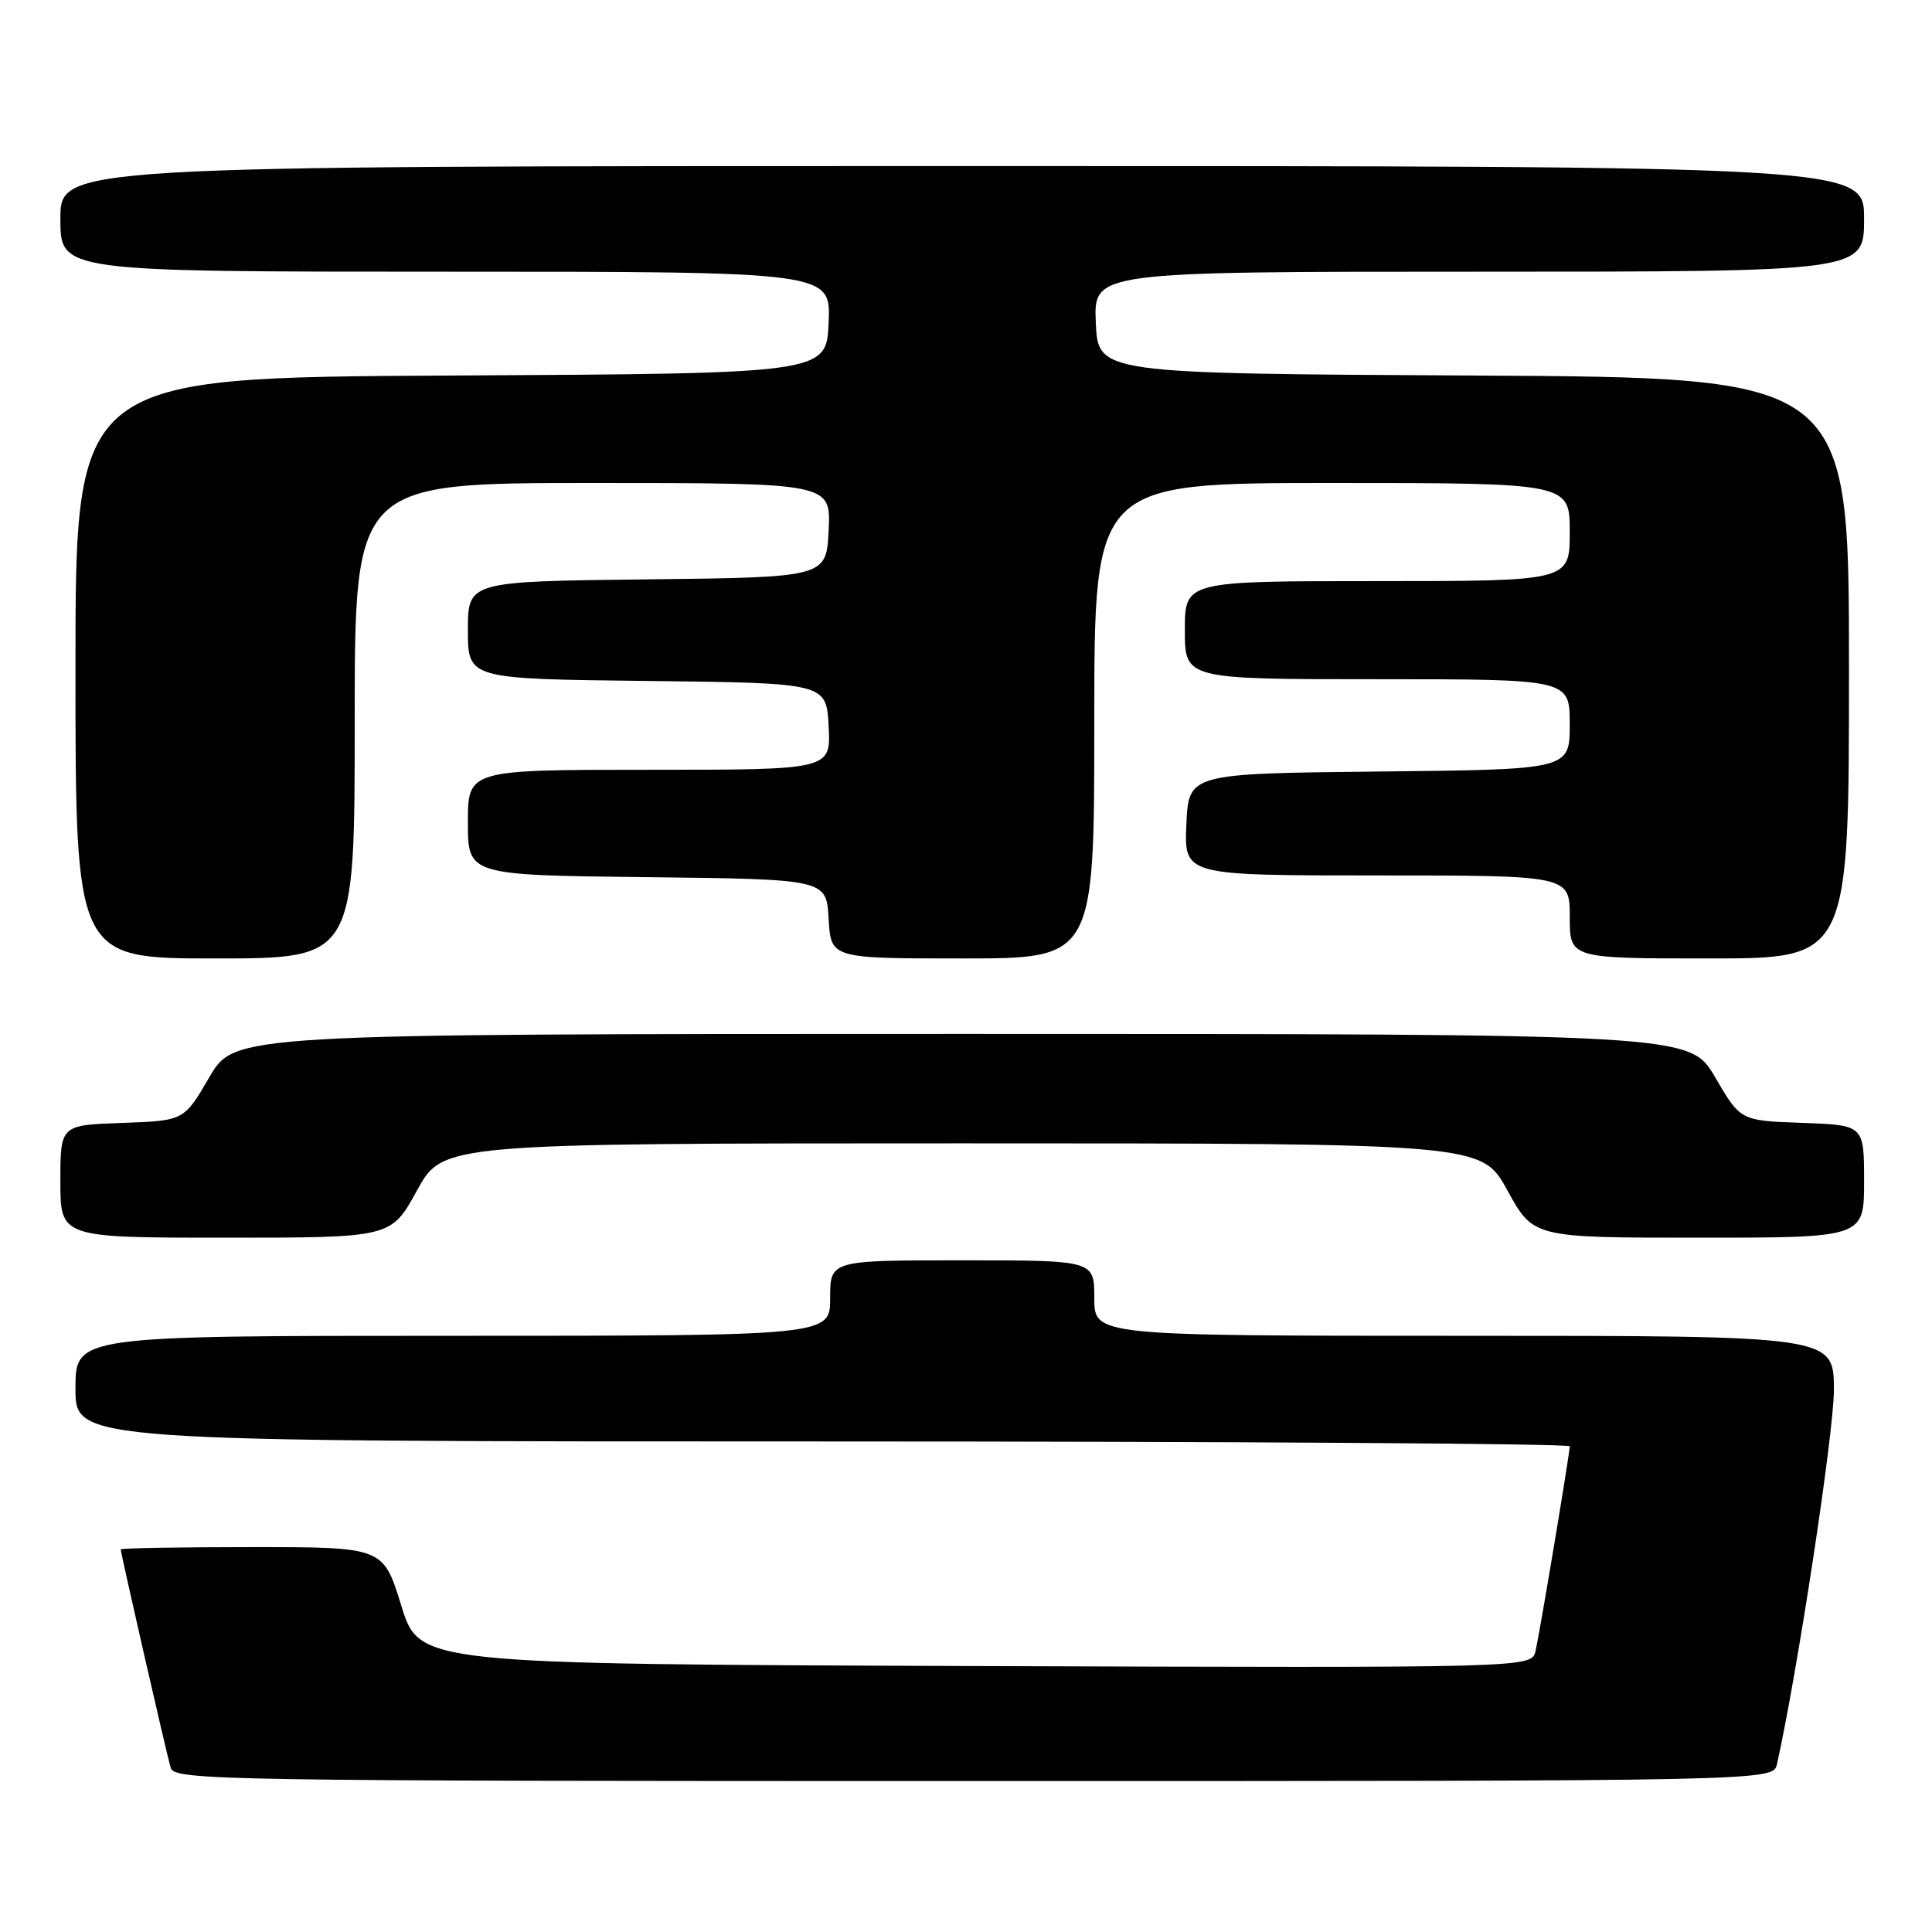 <?xml version="1.0" encoding="UTF-8" standalone="no"?>
<!DOCTYPE svg PUBLIC "-//W3C//DTD SVG 1.1//EN" "http://www.w3.org/Graphics/SVG/1.1/DTD/svg11.dtd" >
<svg xmlns="http://www.w3.org/2000/svg" xmlns:xlink="http://www.w3.org/1999/xlink" version="1.1" viewBox="0 0 256 256">
 <g >
 <path fill="currentColor"
d=" M 235.46 233.75 C 238.17 221.60 243.00 189.86 243.00 184.19 C 243.00 177.00 243.00 177.00 194.00 177.00 C 145.00 177.00 145.00 177.00 145.00 172.00 C 145.00 167.00 145.00 167.00 127.50 167.00 C 110.00 167.00 110.00 167.00 110.00 172.00 C 110.00 177.00 110.00 177.00 60.00 177.00 C 10.00 177.00 10.00 177.00 10.00 184.00 C 10.00 191.00 10.00 191.00 109.00 191.00 C 163.45 191.00 208.00 191.29 208.00 191.64 C 208.00 192.57 204.07 216.10 203.47 218.76 C 202.96 221.01 202.96 221.01 129.26 220.76 C 55.56 220.50 55.56 220.50 53.17 212.75 C 50.78 205.00 50.78 205.00 33.39 205.00 C 23.83 205.00 16.00 205.14 16.00 205.30 C 16.00 205.84 22.08 232.43 22.62 234.25 C 23.11 235.90 29.04 236.00 129.05 236.00 C 234.96 236.00 234.96 236.00 235.46 233.75 Z  M 55.25 157.75 C 58.68 151.50 58.68 151.50 127.50 151.50 C 196.32 151.50 196.32 151.50 199.75 157.75 C 203.18 164.00 203.18 164.00 225.09 164.00 C 247.00 164.00 247.00 164.00 247.00 156.54 C 247.00 149.08 247.00 149.08 238.81 148.79 C 230.62 148.50 230.62 148.50 227.27 142.75 C 223.91 137.00 223.91 137.00 127.50 137.00 C 31.09 137.00 31.09 137.00 27.73 142.75 C 24.38 148.50 24.38 148.50 16.19 148.79 C 8.00 149.08 8.00 149.08 8.00 156.54 C 8.00 164.00 8.00 164.00 29.91 164.00 C 51.82 164.00 51.82 164.00 55.25 157.75 Z  M 47.00 95.50 C 47.00 64.00 47.00 64.00 78.55 64.00 C 110.10 64.00 110.10 64.00 109.80 70.25 C 109.50 76.50 109.50 76.50 85.75 76.77 C 62.00 77.04 62.00 77.04 62.00 83.50 C 62.00 89.96 62.00 89.96 85.75 90.23 C 109.50 90.50 109.50 90.50 109.80 96.25 C 110.10 102.00 110.10 102.00 86.05 102.00 C 62.00 102.00 62.00 102.00 62.00 108.98 C 62.00 115.96 62.00 115.96 85.75 116.23 C 109.50 116.50 109.50 116.50 109.80 121.75 C 110.10 127.00 110.10 127.00 127.55 127.00 C 145.00 127.00 145.00 127.00 145.00 95.50 C 145.00 64.00 145.00 64.00 176.50 64.00 C 208.00 64.00 208.00 64.00 208.00 70.50 C 208.00 77.00 208.00 77.00 182.50 77.00 C 157.00 77.00 157.00 77.00 157.00 83.50 C 157.00 90.00 157.00 90.00 182.50 90.00 C 208.00 90.00 208.00 90.00 208.00 95.98 C 208.00 101.97 208.00 101.97 182.75 102.23 C 157.50 102.50 157.50 102.50 157.20 109.25 C 156.91 116.00 156.91 116.00 182.45 116.00 C 208.00 116.00 208.00 116.00 208.00 121.50 C 208.00 127.00 208.00 127.00 226.50 127.00 C 245.00 127.00 245.00 127.00 245.00 88.51 C 245.00 50.02 245.00 50.02 195.25 49.76 C 145.50 49.50 145.50 49.50 145.20 42.75 C 144.91 36.00 144.91 36.00 195.95 36.00 C 247.00 36.00 247.00 36.00 247.00 29.00 C 247.00 22.00 247.00 22.00 127.50 22.00 C 8.00 22.00 8.00 22.00 8.00 29.00 C 8.00 36.00 8.00 36.00 59.05 36.00 C 110.09 36.00 110.09 36.00 109.80 42.75 C 109.50 49.50 109.50 49.50 59.75 49.76 C 10.00 50.02 10.00 50.02 10.00 88.51 C 10.00 127.00 10.00 127.00 28.50 127.00 C 47.00 127.00 47.00 127.00 47.00 95.50 Z "/>
</g>
</svg>